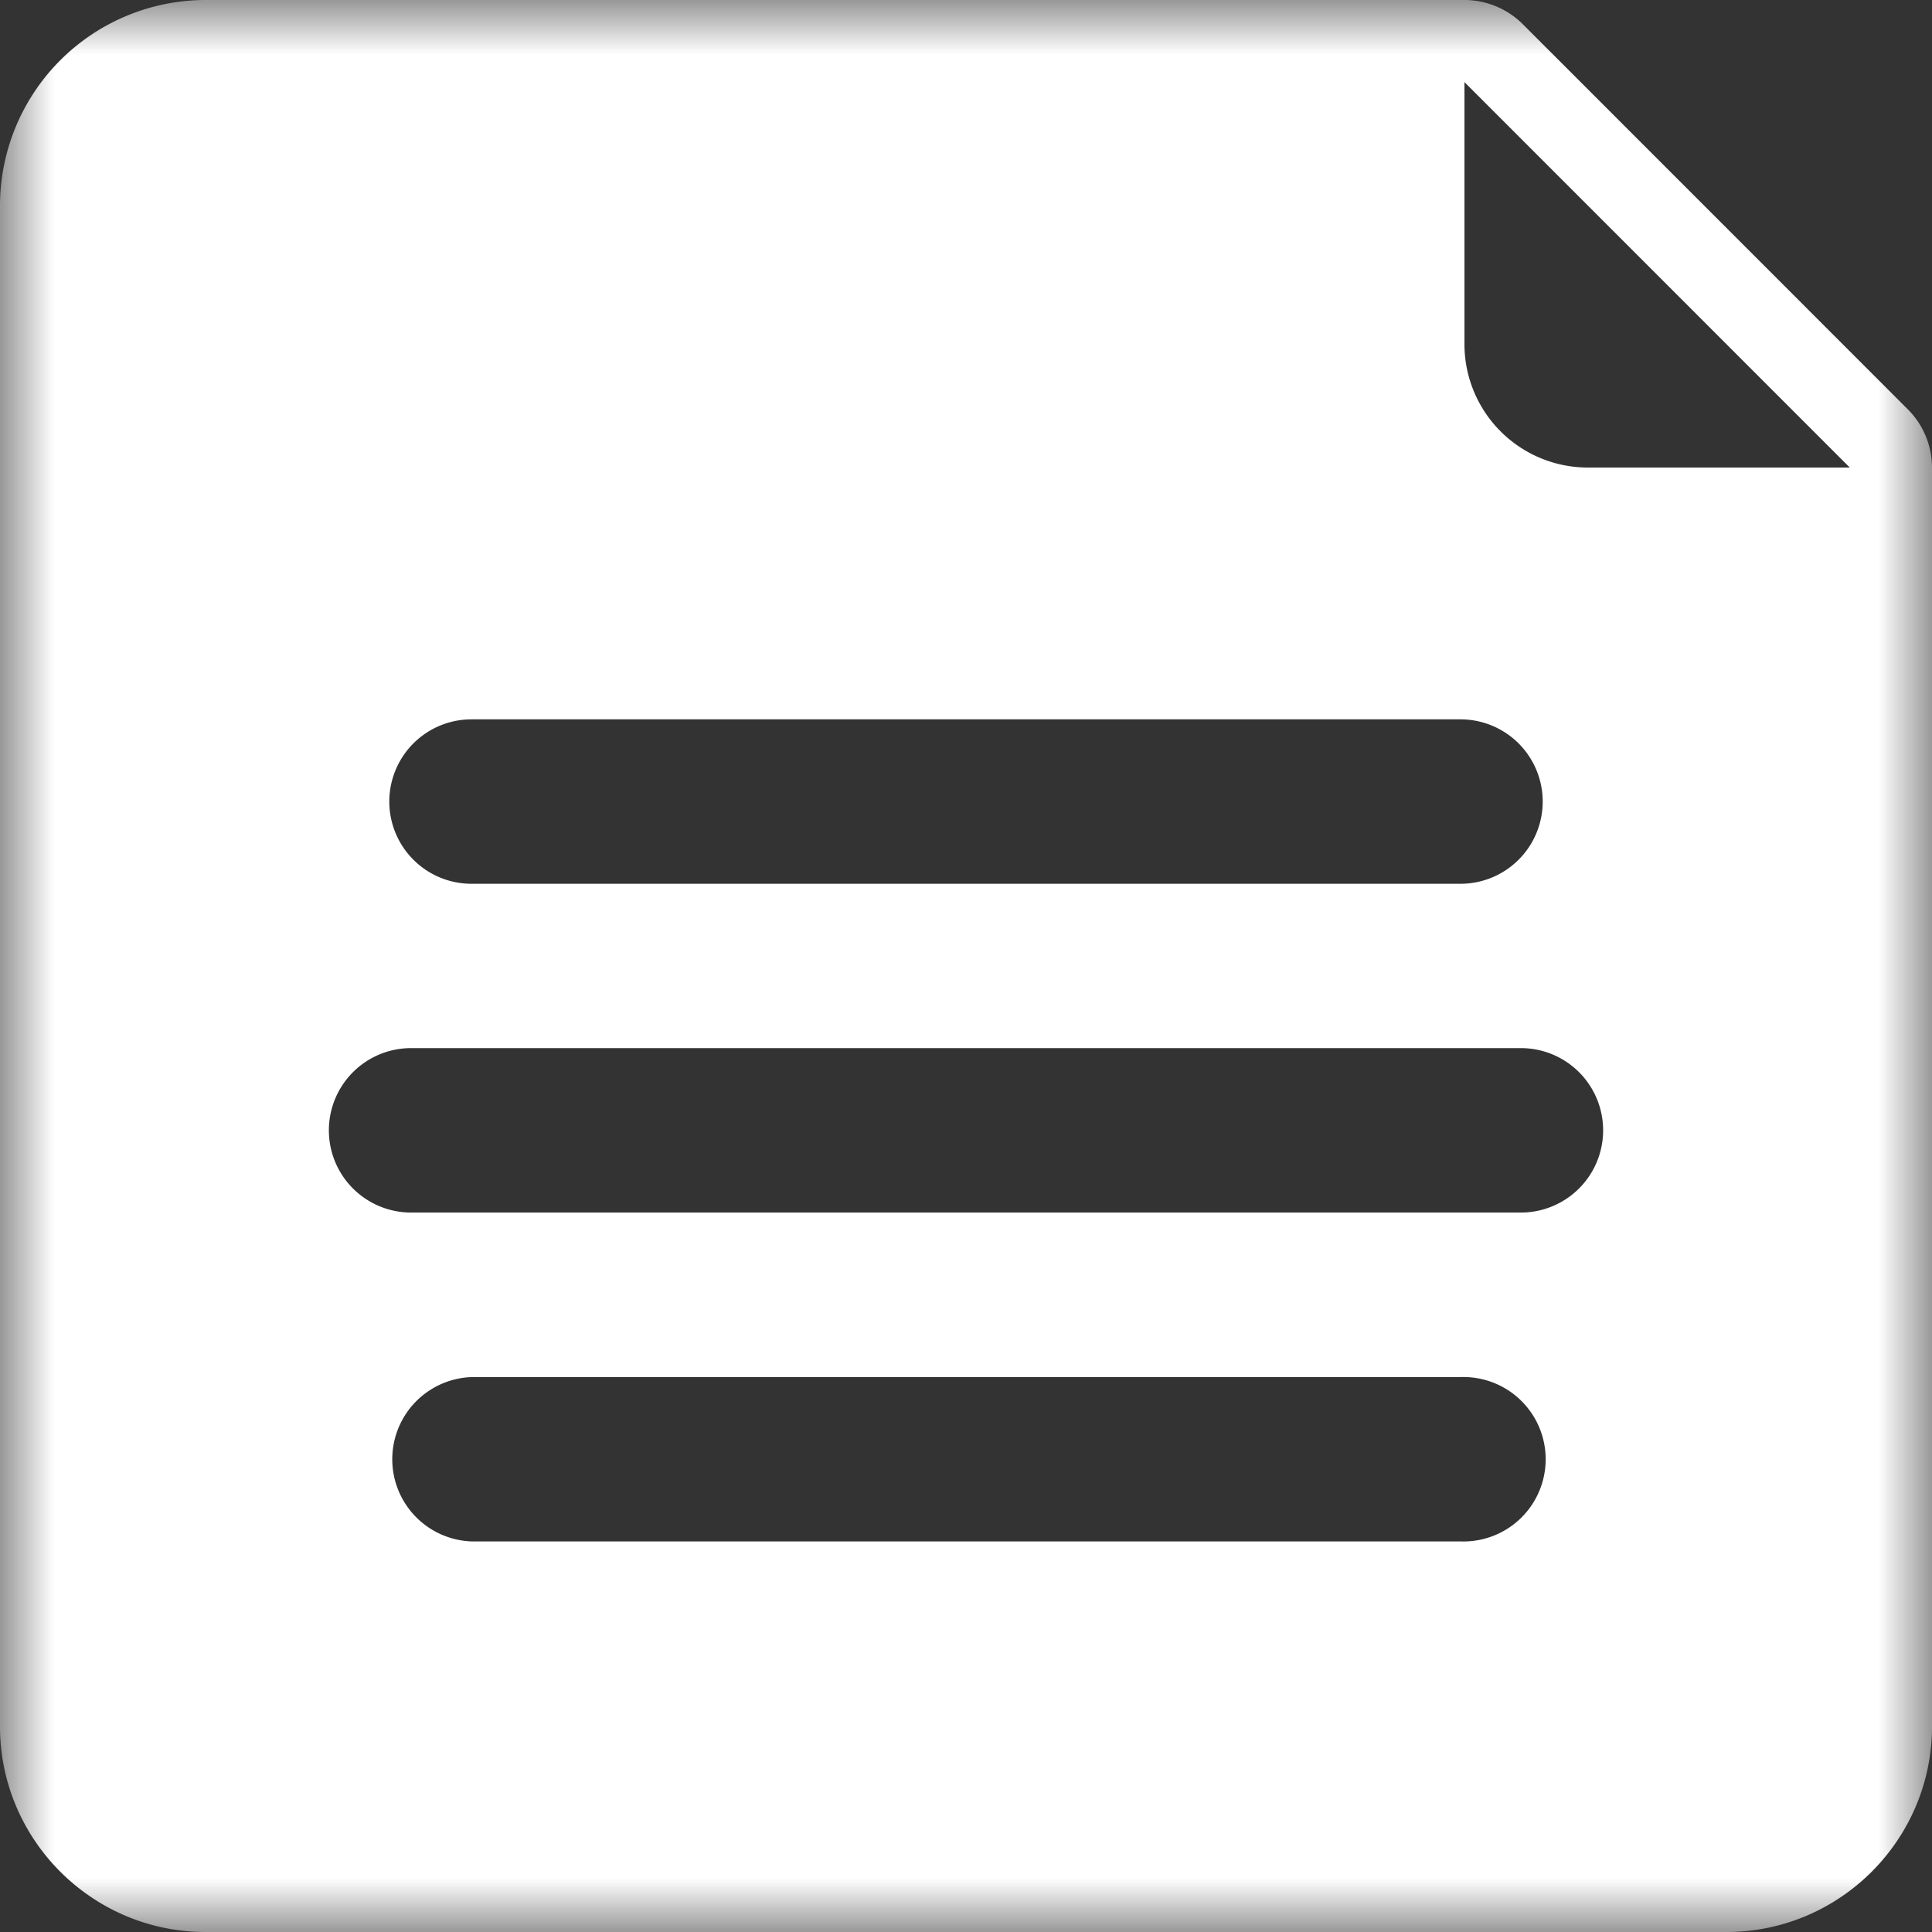 <svg xmlns="http://www.w3.org/2000/svg" xmlns:xlink="http://www.w3.org/1999/xlink" width="18" height="18" viewBox="0 0 18 18">
    <rect x="0" y="0" width="18" height="18" fill="#333333" stroke="none"/>
    <defs>
        <path id="a" d="M0 0h18v18H0z"/>
    </defs>
    <g fill="none" fill-rule="evenodd">
        <mask id="b" fill="#fff">
            <use xlink:href="#a"/>
        </mask>
        <path fill="#FFF" d="M14.793 4.356a1.15 1.15 0 0 1-1.149-1.149V.765l3.59 3.591h-2.441zm-.623 6.941H3.83a.765.765 0 1 1 0-1.532h10.34a.766.766 0 0 1 0 1.532zm-.563 3.064H4.393a.766.766 0 0 1 0-1.531h9.214a.766.766 0 1 1 0 1.531zM4.393 6.702h9.214a.766.766 0 1 1 0 1.532H4.393a.766.766 0 0 1 0-1.532zm13.382-2.888L14.186.224A.77.77 0 0 0 13.644 0H1.915A1.917 1.917 0 0 0 0 1.915v14.17C0 17.14.859 18 1.915 18h14.17C17.141 18 18 17.14 18 16.085V4.356a.767.767 0 0 0-.225-.542z" mask="url(#b)"/>
    </g>
</svg>

